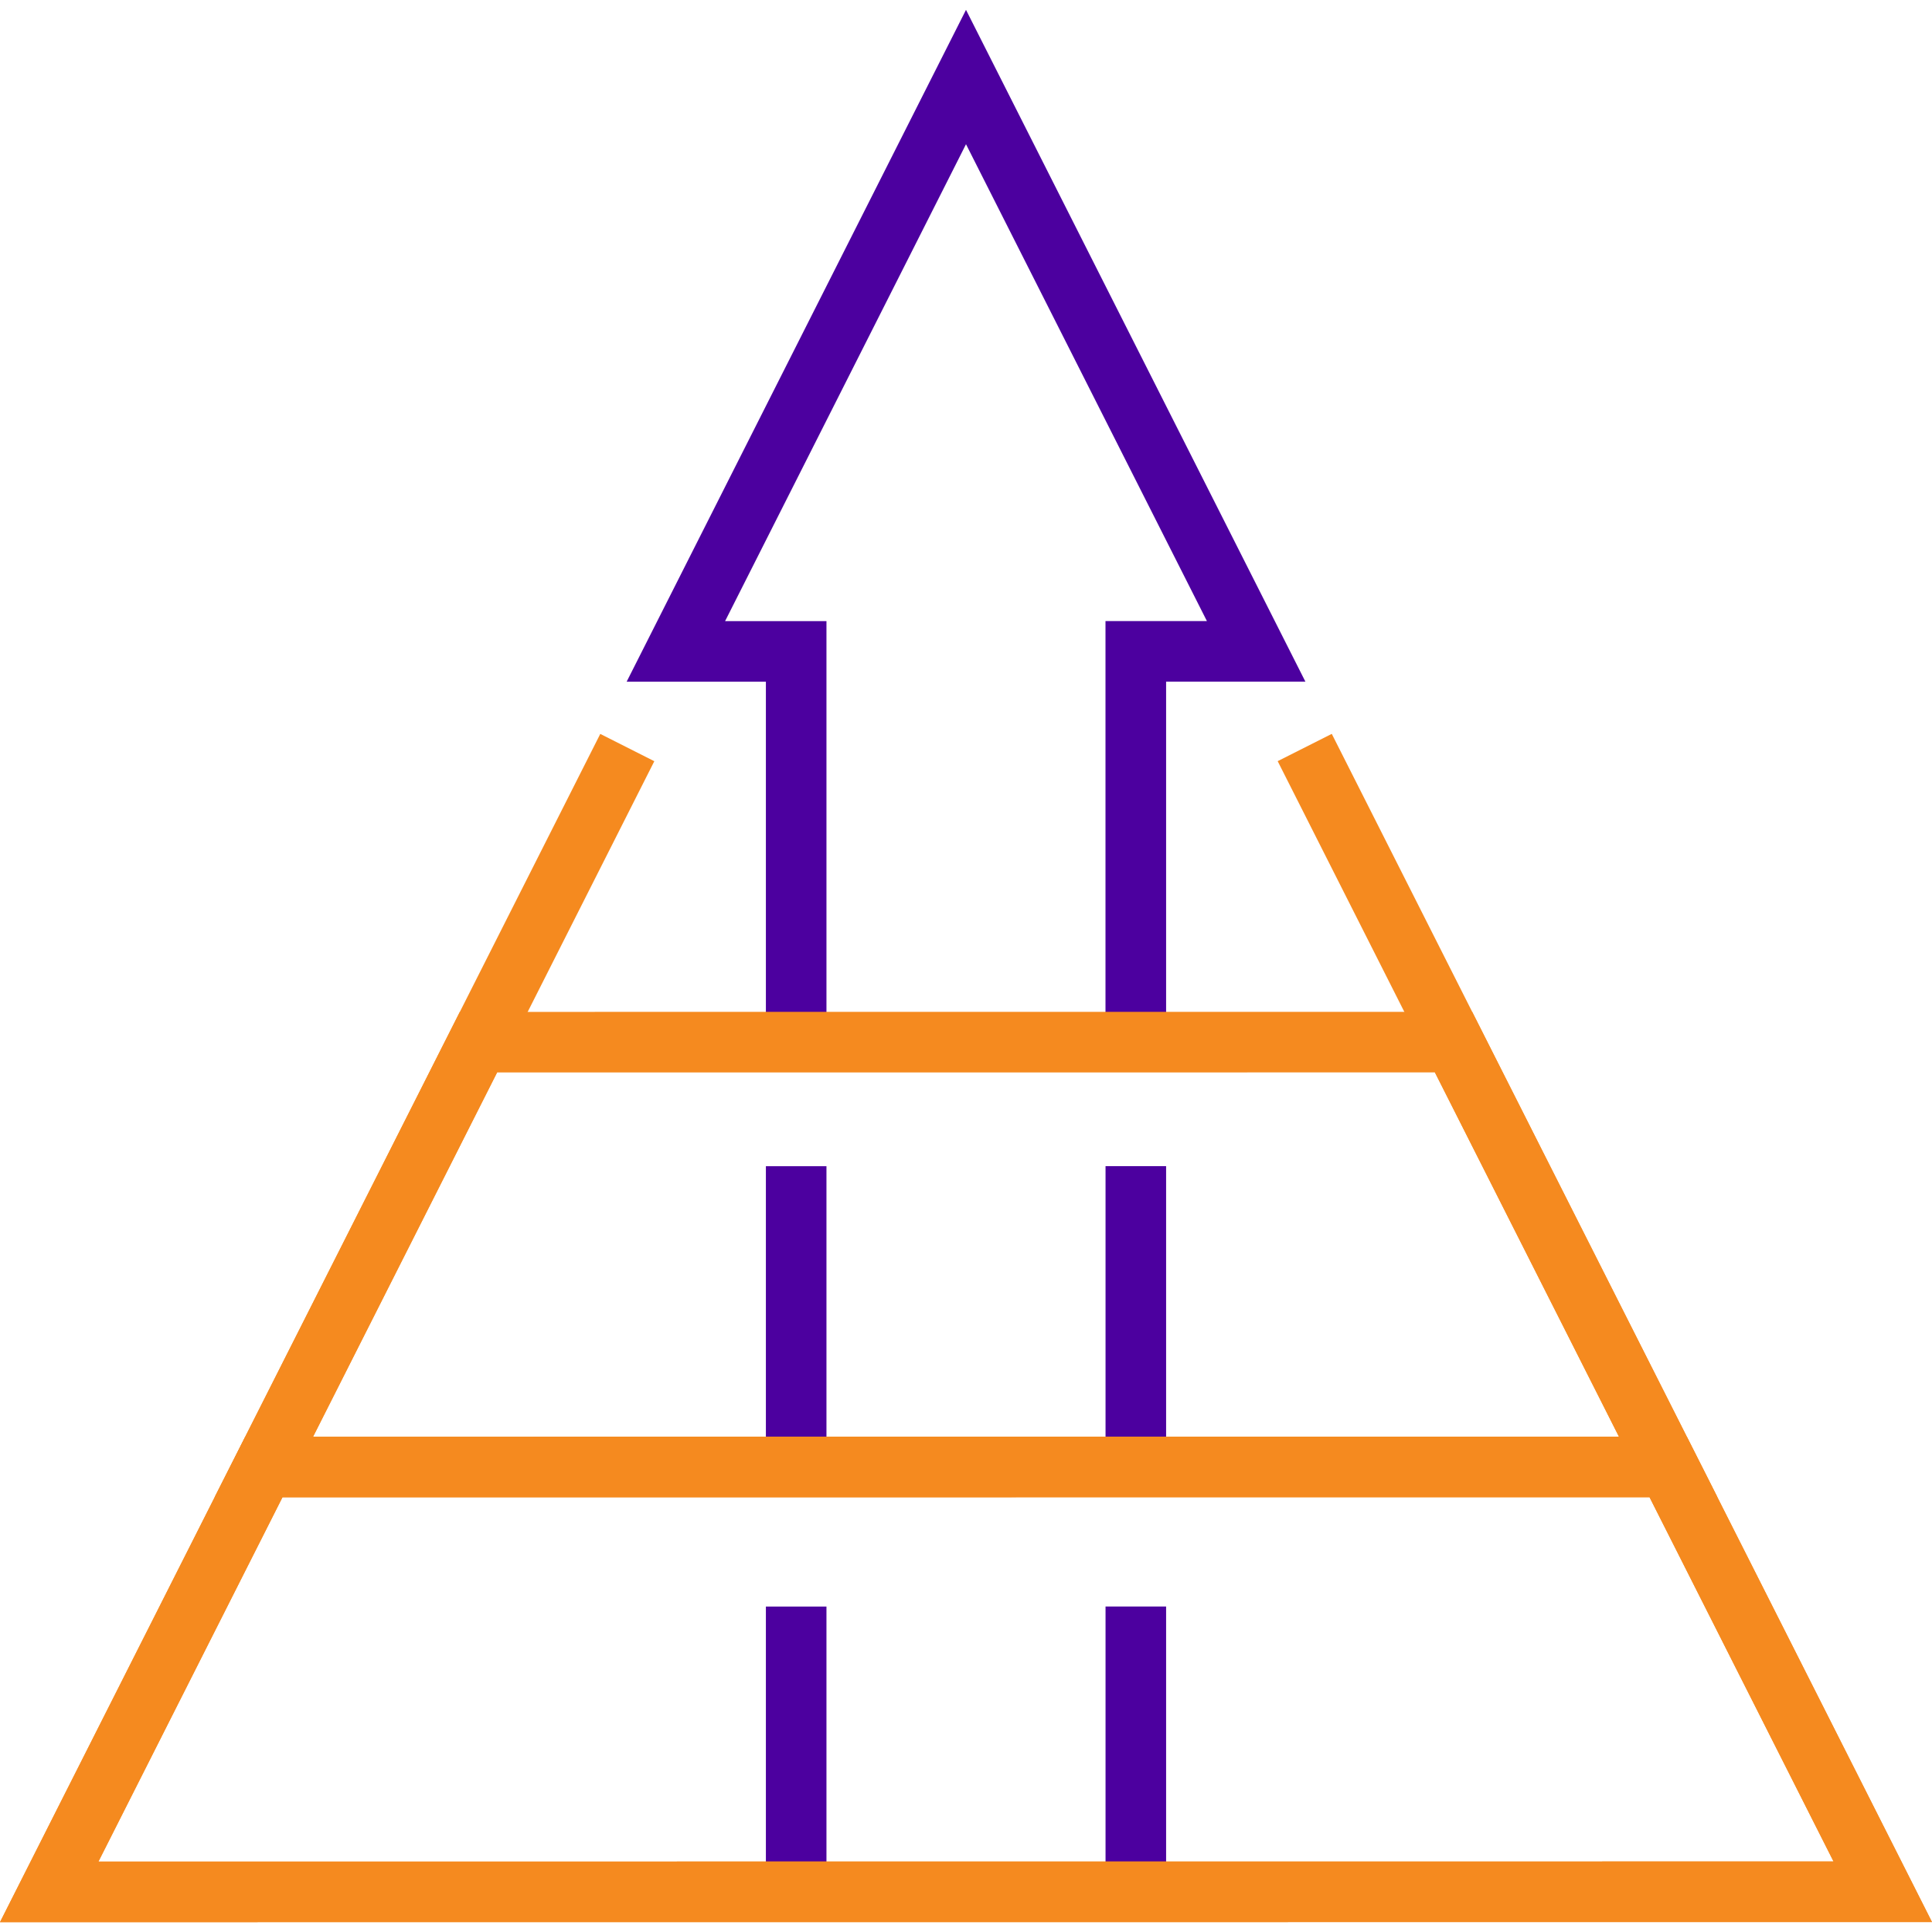 <svg width="40" height="40" viewBox="0 0 40 40" fill="none" xmlns="http://www.w3.org/2000/svg">
<path d="M24.143 21.369H22.888V12.859H24.988L20 2.986L15.012 12.86H17.111V21.369H15.857V14.114H12.974L20 0.204L27.027 14.113H24.143V21.369Z" fill="#4C009F"/>
<path d="M17.111 24.145H15.857V30.102H17.111V24.145Z" fill="#4C009F"/>
<path d="M24.143 24.144H22.889V30.101H24.143V24.144Z" fill="#4C009F"/>
<path d="M17.111 33.262H15.857V39.218H17.111V33.262Z" fill="#4C009F"/>
<path d="M24.143 33.261H22.889V39.218H24.143V33.261Z" fill="#4C009F"/>
<path d="M0 39.796L5.077 29.746L34.923 29.744L40 39.794L0 39.796ZM5.848 31L2.038 38.542L37.961 38.54L34.152 30.998L5.848 31Z" fill="#F58A1F"/>
<path d="M4.443 31L9.52 20.95L30.48 20.949L35.557 30.998L4.443 31ZM10.292 22.204L6.482 29.746L33.518 29.744L29.708 22.203L10.292 22.204Z" fill="#F58A1F"/>
<path d="M0 39.796L12.428 15.195L13.547 15.76L2.038 38.542L37.962 38.54L26.453 15.759L27.573 15.194L40 39.794L0 39.796Z" fill="#F58A1F"/>
</svg>
